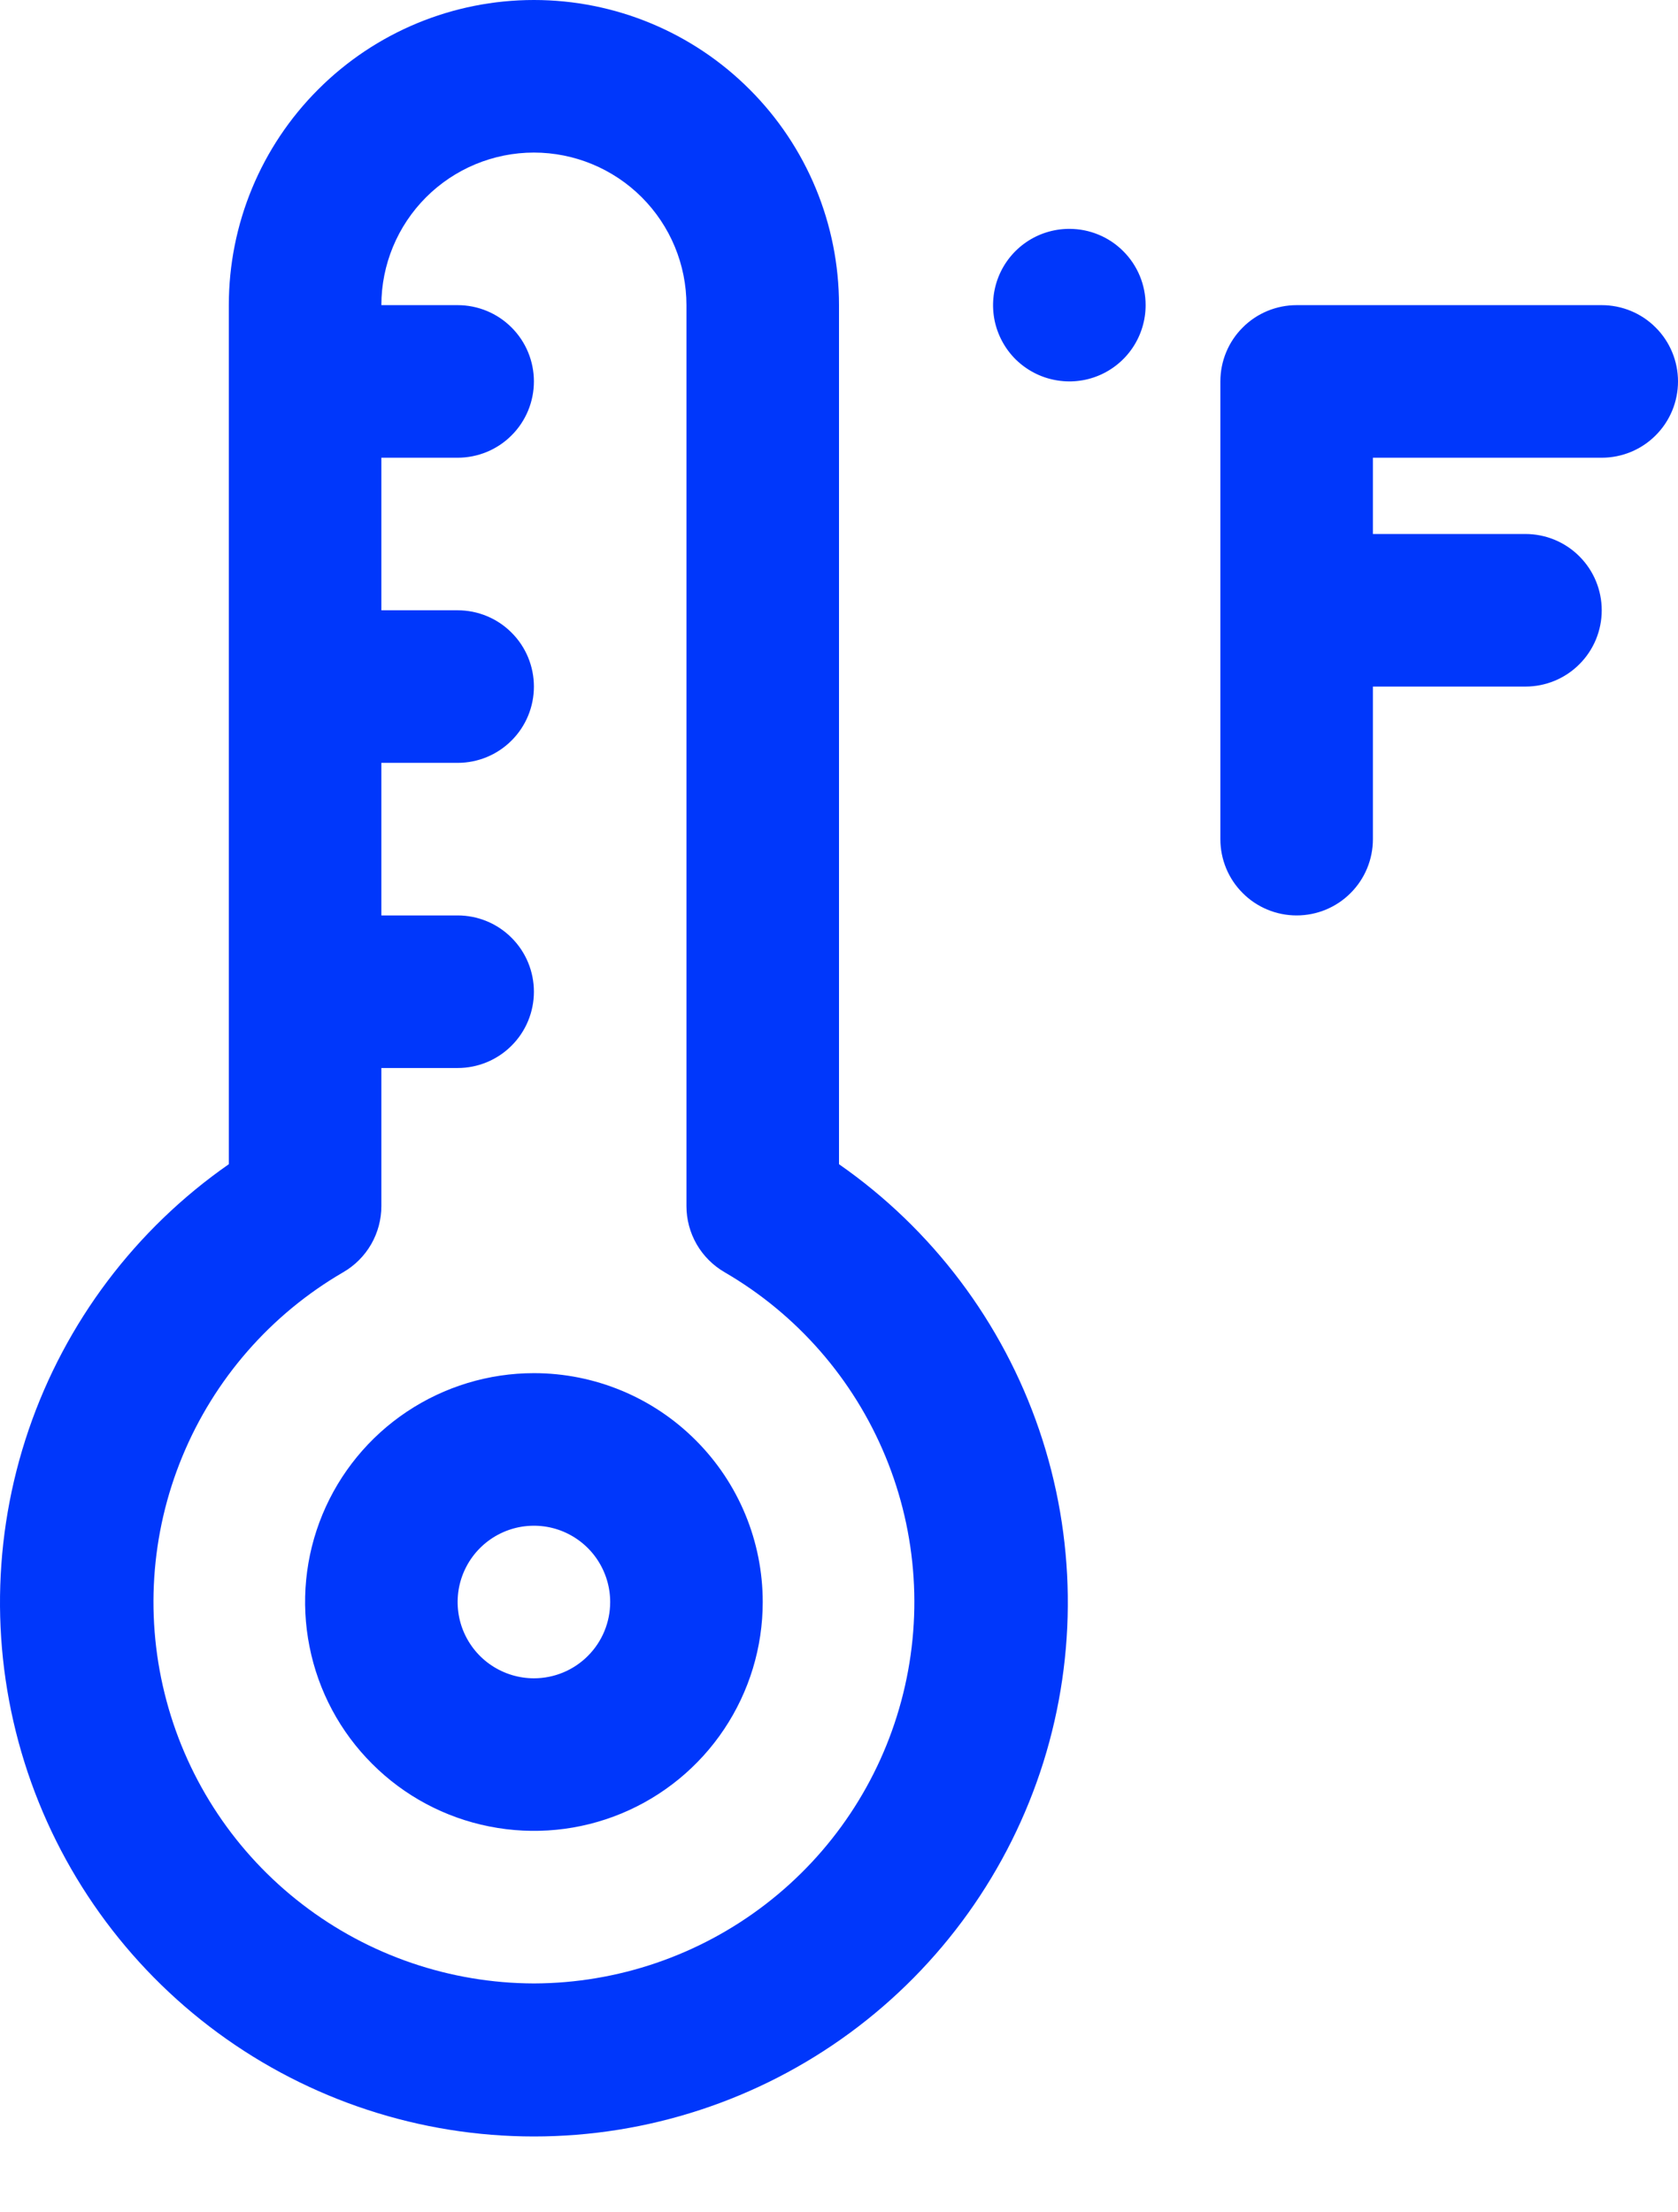 <svg width="22" height="29" viewBox="0 0 22 29" fill="none" xmlns="http://www.w3.org/2000/svg">
<path d="M11 15.261V4C11 2.939 10.579 1.922 9.828 1.172C9.078 0.421 8.061 0 7 0C5.939 0 4.922 0.421 4.172 1.172C3.421 1.922 3 2.939 3 4V15.261C1.777 16.113 0.858 17.332 0.376 18.742C-0.106 20.153 -0.125 21.68 0.321 23.102C0.767 24.524 1.656 25.766 2.857 26.648C4.058 27.53 5.51 28.006 7 28.006C8.49 28.006 9.942 27.53 11.143 26.648C12.344 25.766 13.232 24.524 13.679 23.102C14.125 21.68 14.106 20.153 13.624 18.742C13.142 17.332 12.223 16.113 11 15.261V15.261ZM7 26C5.902 25.997 4.835 25.633 3.964 24.963C3.093 24.294 2.467 23.356 2.183 22.295C1.898 21.234 1.971 20.109 2.39 19.094C2.809 18.078 3.55 17.229 4.5 16.677C4.652 16.589 4.778 16.463 4.866 16.311C4.954 16.158 5 15.986 5 15.81V14H6C6.265 14 6.52 13.895 6.707 13.707C6.895 13.52 7 13.265 7 13C7 12.735 6.895 12.48 6.707 12.293C6.52 12.105 6.265 12 6 12H5V10H6C6.265 10 6.52 9.895 6.707 9.707C6.895 9.52 7 9.265 7 9C7 8.735 6.895 8.48 6.707 8.293C6.52 8.105 6.265 8 6 8H5V6H6C6.265 6 6.52 5.895 6.707 5.707C6.895 5.52 7 5.265 7 5C7 4.735 6.895 4.48 6.707 4.293C6.52 4.105 6.265 4 6 4H5C5 3.47 5.211 2.961 5.586 2.586C5.961 2.211 6.47 2 7 2C7.53 2 8.039 2.211 8.414 2.586C8.789 2.961 9 3.47 9 4V15.81C9 15.986 9.046 16.158 9.134 16.311C9.222 16.463 9.348 16.589 9.5 16.677C10.45 17.229 11.191 18.078 11.61 19.094C12.029 20.109 12.102 21.234 11.817 22.295C11.533 23.356 10.907 24.294 10.036 24.963C9.165 25.633 8.098 25.997 7 26ZM7 18C6.407 18 5.827 18.176 5.333 18.506C4.84 18.835 4.455 19.304 4.228 19.852C4.001 20.4 3.942 21.003 4.058 21.585C4.173 22.167 4.459 22.702 4.879 23.121C5.298 23.541 5.833 23.827 6.415 23.942C6.997 24.058 7.6 23.999 8.148 23.772C8.696 23.545 9.165 23.16 9.494 22.667C9.824 22.173 10 21.593 10 21C10 20.204 9.684 19.441 9.121 18.879C8.559 18.316 7.796 18 7 18ZM7 22C6.802 22 6.609 21.941 6.444 21.831C6.28 21.722 6.152 21.565 6.076 21.383C6 21.2 5.981 20.999 6.019 20.805C6.058 20.611 6.153 20.433 6.293 20.293C6.433 20.153 6.611 20.058 6.805 20.019C6.999 19.981 7.2 20 7.383 20.076C7.565 20.152 7.722 20.28 7.831 20.444C7.941 20.609 8 20.802 8 21C8 21.265 7.895 21.52 7.707 21.707C7.52 21.895 7.265 22 7 22ZM22 5C22 5.265 21.895 5.52 21.707 5.707C21.52 5.895 21.265 6 21 6H18V7H20C20.265 7 20.52 7.105 20.707 7.293C20.895 7.48 21 7.735 21 8C21 8.265 20.895 8.52 20.707 8.707C20.52 8.895 20.265 9 20 9H18V11C18 11.265 17.895 11.52 17.707 11.707C17.52 11.895 17.265 12 17 12C16.735 12 16.48 11.895 16.293 11.707C16.105 11.52 16 11.265 16 11V5C16 4.735 16.105 4.48 16.293 4.293C16.48 4.105 16.735 4 17 4H21C21.265 4 21.52 4.105 21.707 4.293C21.895 4.48 22 4.735 22 5ZM15.02 4C15.02 4.197 14.962 4.39 14.852 4.555C14.743 4.719 14.587 4.847 14.405 4.923C14.223 4.999 14.022 5.019 13.829 4.981C13.635 4.944 13.457 4.849 13.316 4.711C13.176 4.572 13.08 4.394 13.04 4.201C13.001 4.008 13.019 3.807 13.093 3.624C13.167 3.441 13.294 3.284 13.457 3.173C13.62 3.062 13.813 3.002 14.01 3H14.02C14.285 3 14.54 3.105 14.727 3.293C14.915 3.48 15.02 3.735 15.02 4Z" fill="#0037FB"/>
</svg>
